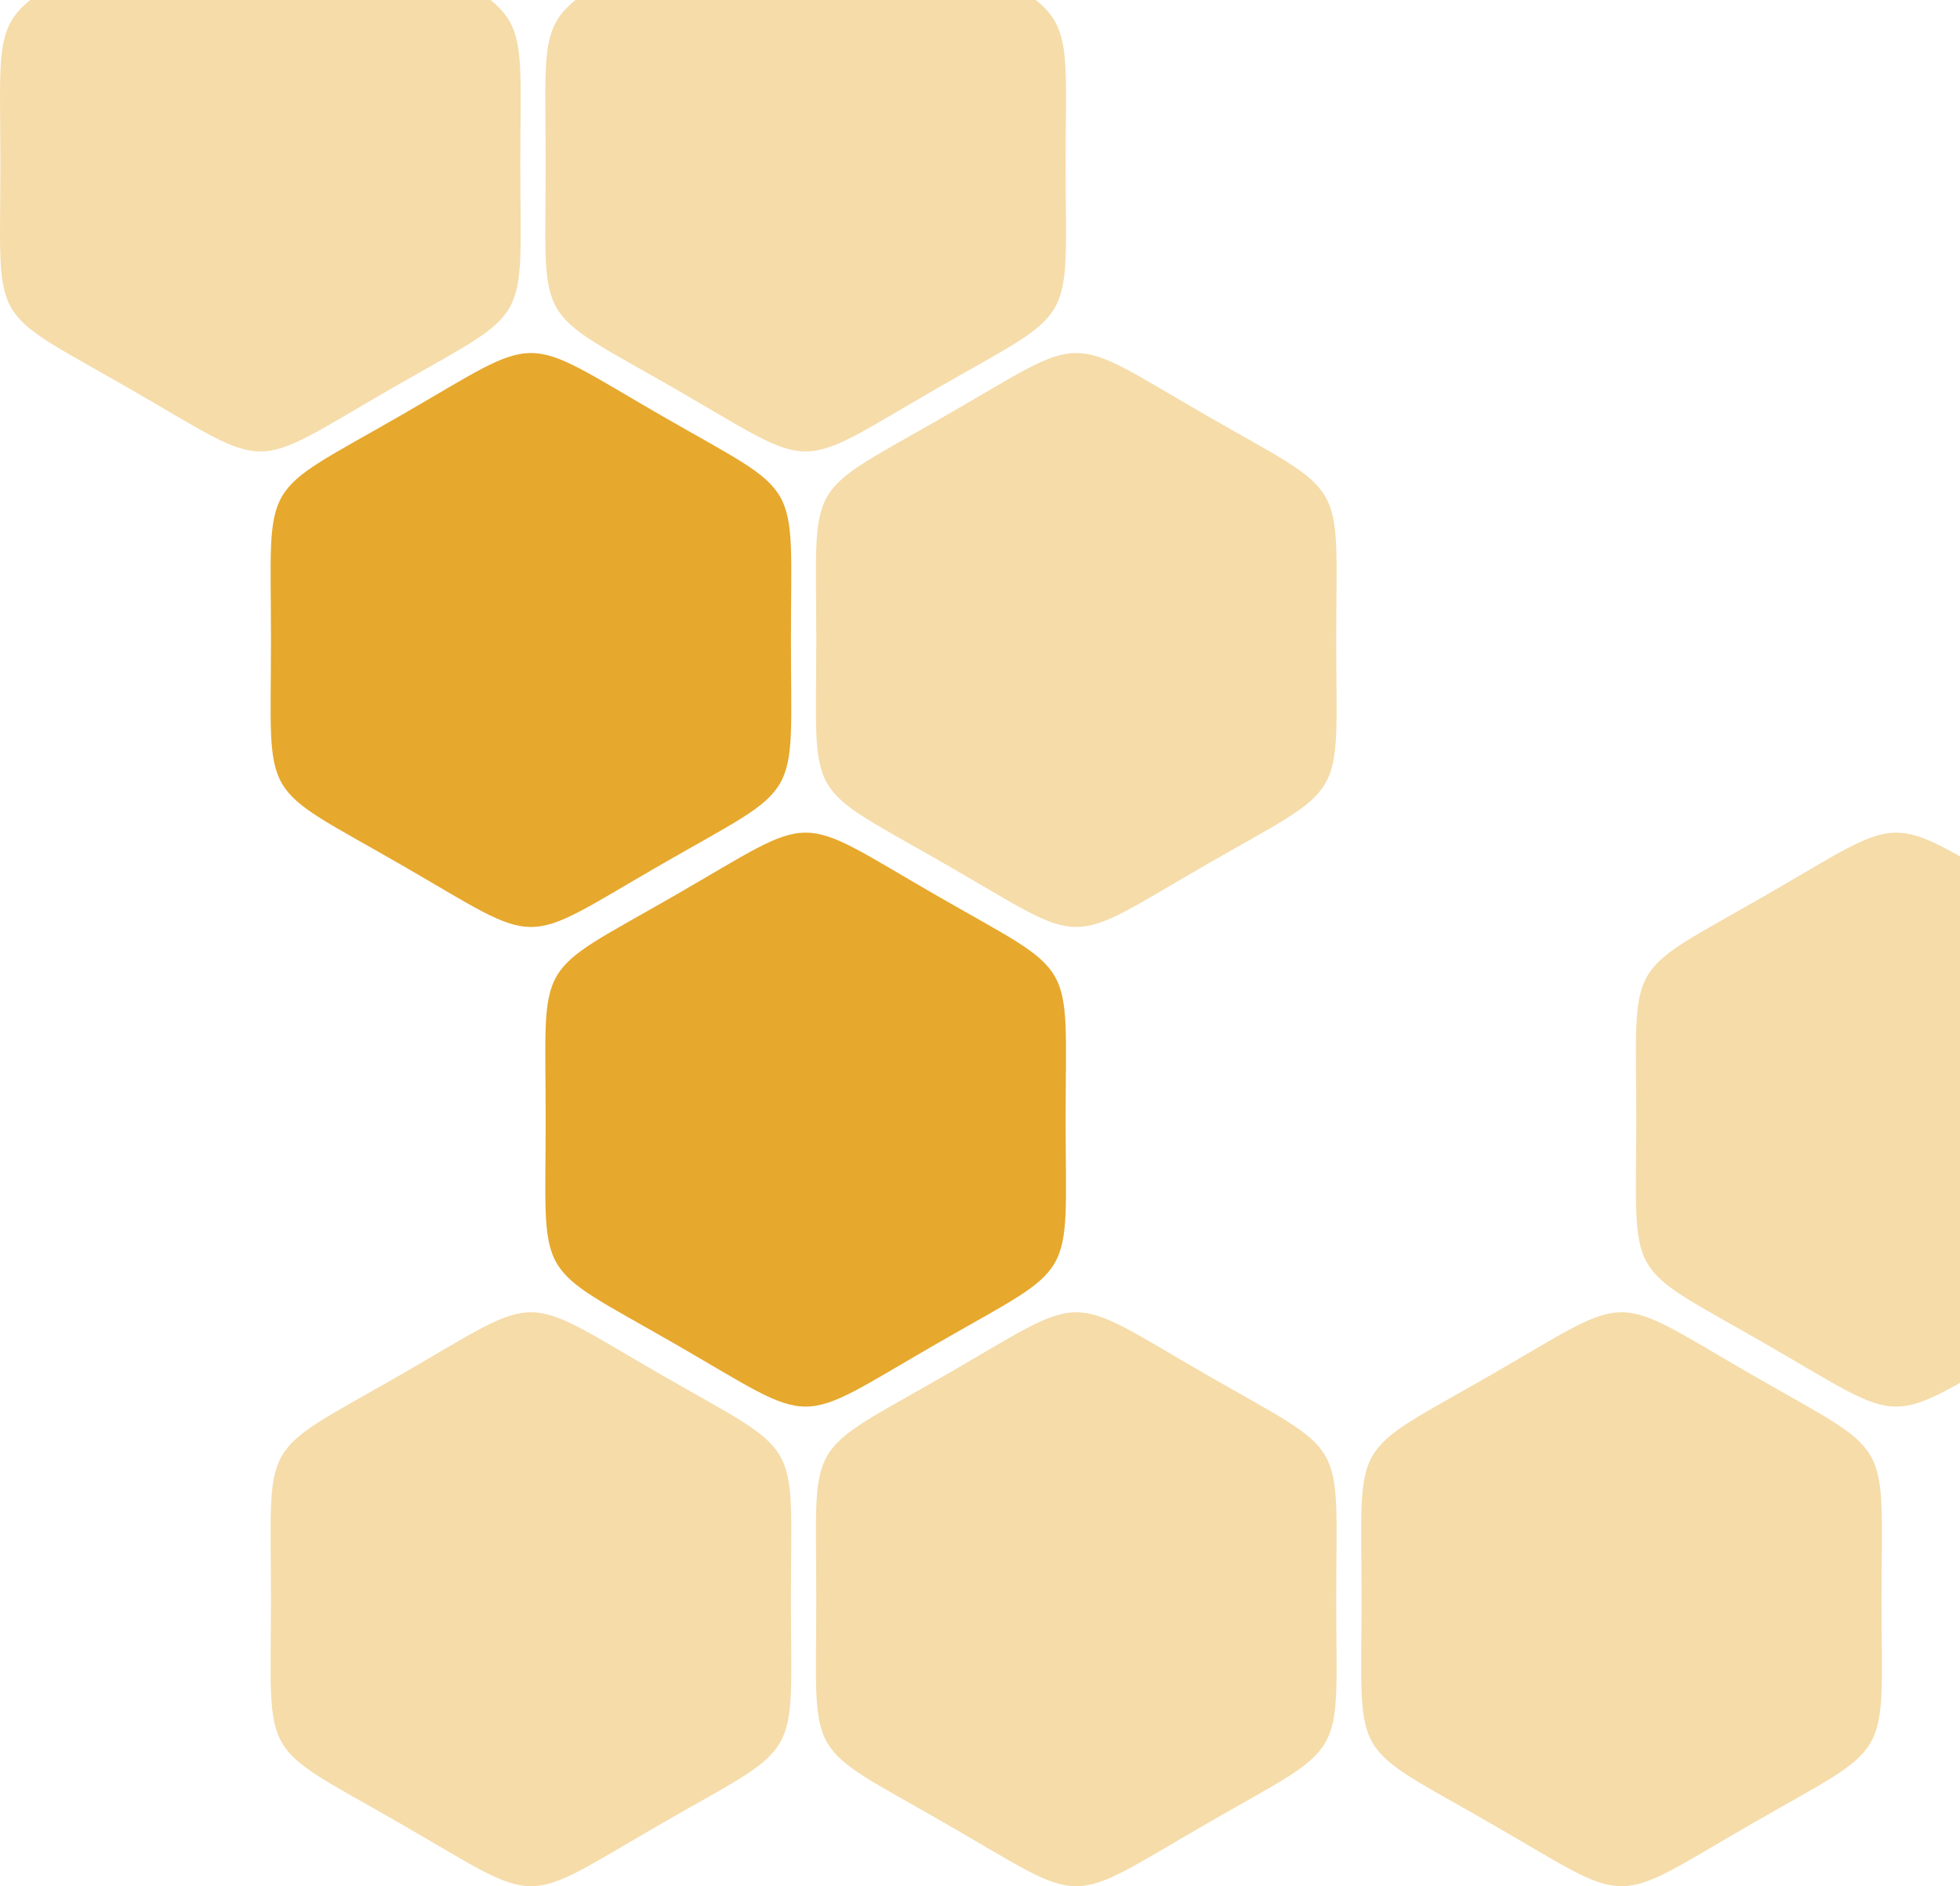 <svg width="160" height="154" viewBox="0 0 160 154" fill="none" xmlns="http://www.w3.org/2000/svg">
<path d="M65.767 67.984C63.399 67.984 61.044 69.679 55.156 73.069C43.395 79.848 44.545 77.853 44.545 91.412C44.545 104.972 43.395 102.976 55.156 109.756C66.918 116.536 64.617 116.536 76.379 109.756C88.14 102.976 86.99 104.972 86.99 91.412C86.99 77.853 88.14 79.848 76.379 73.069C70.505 69.679 68.136 67.984 65.767 67.984Z" fill="#E39F17" fill-opacity="0.9"/>
<path d="M43.343 107.143C40.974 107.143 38.619 108.838 32.732 112.228C20.971 119.007 22.121 117.012 22.121 130.571C22.121 144.131 20.971 142.135 32.732 148.915C44.493 155.695 42.193 155.695 53.954 148.915C65.715 142.135 64.565 144.131 64.565 130.571C64.565 117.012 65.715 119.007 53.954 112.228C48.08 108.838 45.712 107.143 43.343 107.143Z" fill="#E39F17" fill-opacity="0.37"/>
<path d="M43.343 28.825C40.974 28.825 38.619 30.519 32.732 33.909C20.971 40.689 22.121 38.693 22.121 52.253C22.121 65.813 20.971 63.817 32.732 70.597C44.493 77.377 42.193 77.377 53.954 70.597C65.715 63.817 64.565 65.813 64.565 52.253C64.565 38.693 65.715 40.689 53.954 33.909C48.08 30.519 45.712 28.825 43.343 28.825Z" fill="#E39F17" fill-opacity="0.9"/>
<path d="M21.253 -10C18.884 -10 16.529 -8.305 10.642 -4.915C-1.119 1.865 0.031 -0.131 0.031 13.429C0.031 26.988 -1.119 24.992 10.642 31.772C22.403 38.552 20.103 38.552 31.864 31.772C43.626 24.992 42.475 26.988 42.475 13.429C42.475 -0.131 43.626 1.865 31.864 -4.915C25.99 -8.305 23.622 -10 21.253 -10Z" fill="#E39F17" fill-opacity="0.37"/>
<path d="M154.796 67.984C152.427 67.984 150.072 69.679 144.185 73.069C132.424 79.848 133.574 77.853 133.574 91.412C133.574 104.972 132.424 102.976 144.185 109.756C155.946 116.536 153.646 116.536 165.407 109.756C177.168 102.976 176.018 104.972 176.018 91.412C176.018 77.853 177.168 79.848 165.407 73.069C159.533 69.679 157.165 67.984 154.796 67.984Z" fill="#E39F17" fill-opacity="0.37"/>
<path d="M87.857 107.143C85.489 107.143 83.133 108.838 77.246 112.228C65.485 119.007 66.635 117.012 66.635 130.571C66.635 144.131 65.485 142.135 77.246 148.915C89.007 155.695 86.707 155.695 98.468 148.915C110.23 142.135 109.079 144.131 109.079 130.571C109.079 117.012 110.23 119.007 98.468 112.228C92.594 108.838 90.226 107.143 87.857 107.143Z" fill="#E39F17" fill-opacity="0.37"/>
<path d="M132.371 107.143C130.003 107.143 127.648 108.838 121.76 112.228C109.999 119.007 111.149 117.012 111.149 130.571C111.149 144.131 109.999 142.135 121.76 148.915C133.522 155.695 131.221 155.695 142.983 148.915C154.744 142.135 153.594 144.131 153.594 130.571C153.594 117.012 154.744 119.007 142.983 112.228C137.109 108.838 134.74 107.143 132.371 107.143Z" fill="#E39F17" fill-opacity="0.37"/>
<path d="M87.857 28.825C85.489 28.825 83.133 30.519 77.246 33.909C65.485 40.689 66.635 38.693 66.635 52.253C66.635 65.813 65.485 63.817 77.246 70.597C89.007 77.377 86.707 77.377 98.468 70.597C110.23 63.817 109.079 65.813 109.079 52.253C109.079 38.693 110.23 40.689 98.468 33.909C92.594 30.519 90.226 28.825 87.857 28.825Z" fill="#E39F17" fill-opacity="0.37"/>
<path d="M65.767 -10C63.399 -10 61.044 -8.305 55.156 -4.915C43.395 1.865 44.545 -0.131 44.545 13.429C44.545 26.988 43.395 24.992 55.156 31.772C66.918 38.552 64.617 38.552 76.379 31.772C88.14 24.992 86.99 26.988 86.99 13.429C86.99 -0.131 88.14 1.865 76.379 -4.915C70.505 -8.305 68.136 -10 65.767 -10Z" fill="#E39F17" fill-opacity="0.37"/>
</svg>
